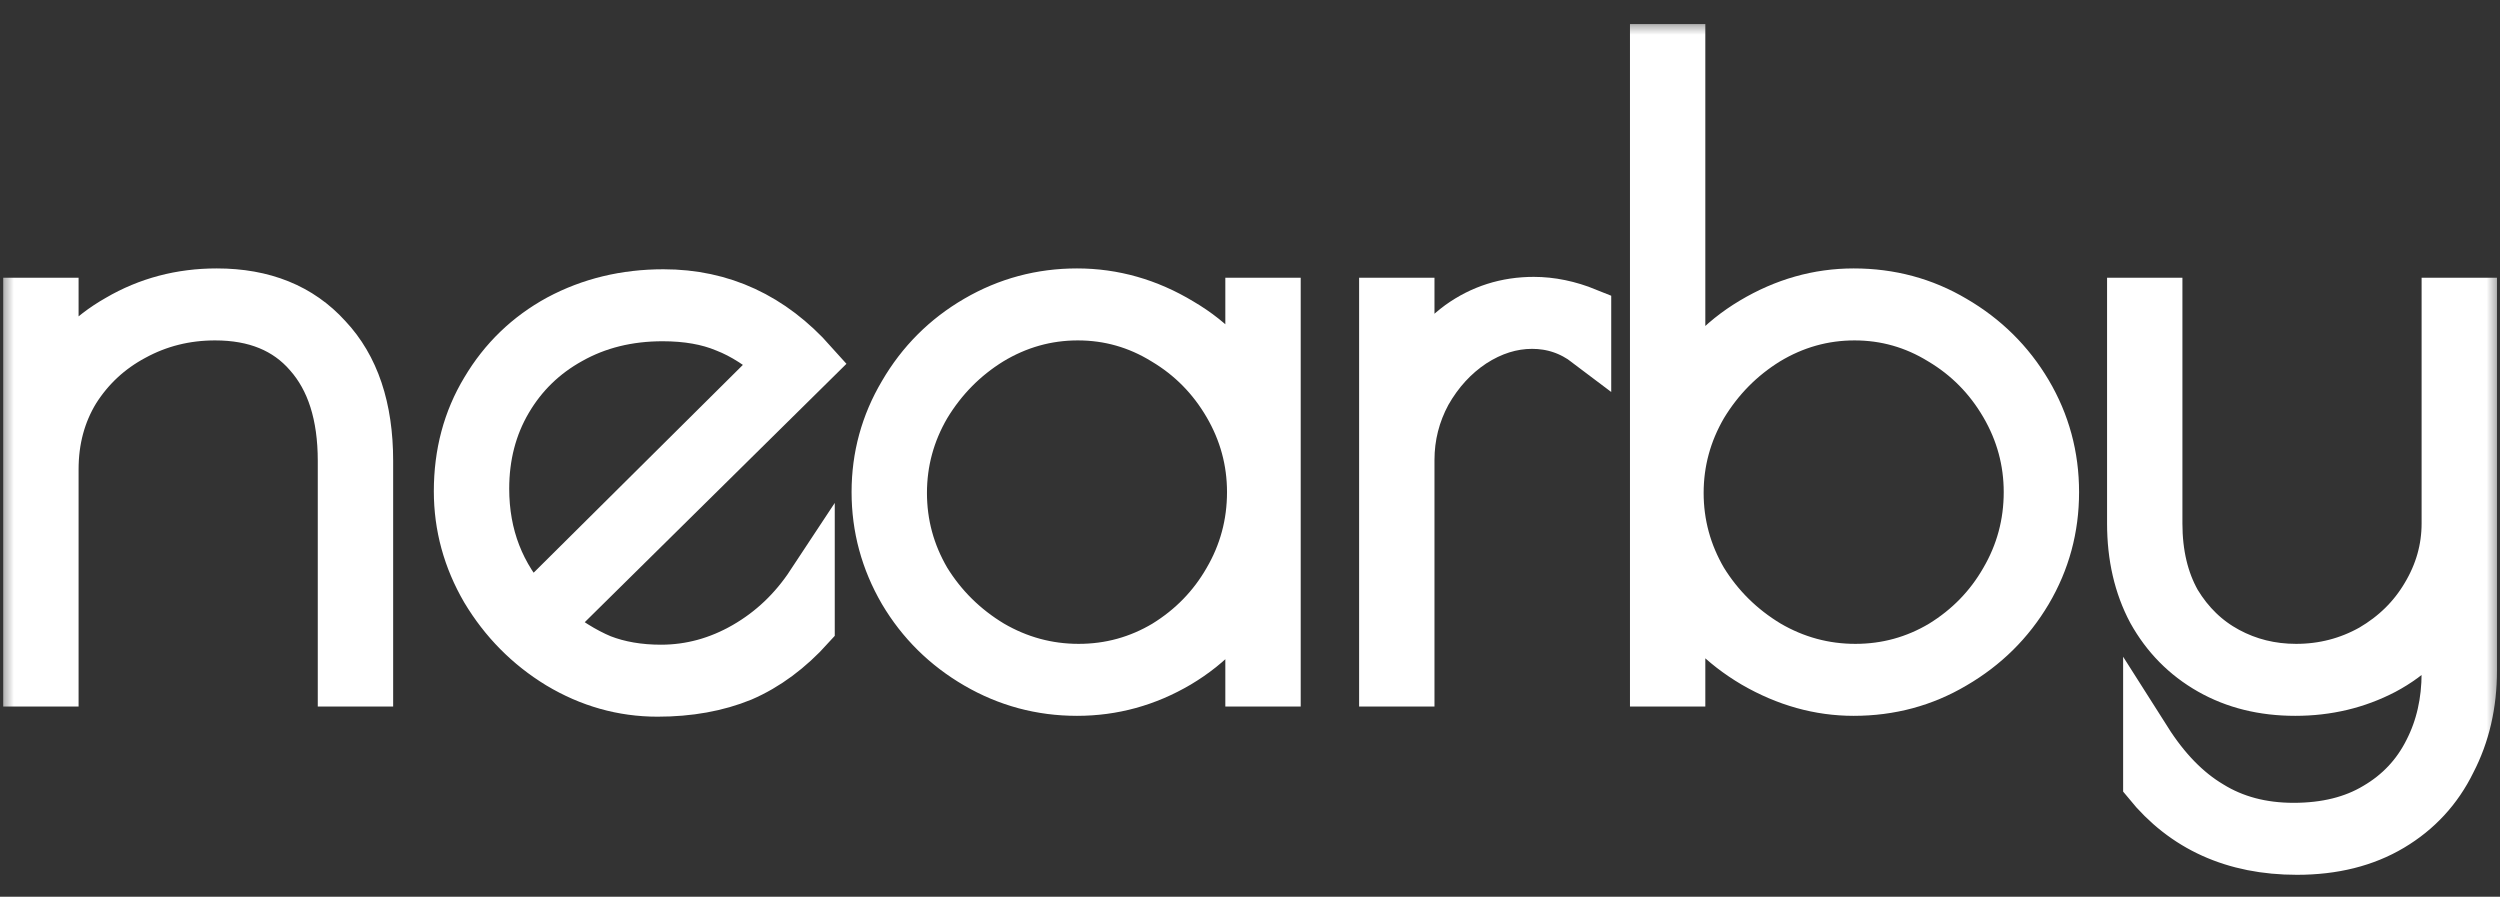 <svg width="92" height="33" viewBox="0 0 92 33" fill="none" xmlns="http://www.w3.org/2000/svg">
<rect x="0" y="0" width="92" height="33" fill="#333333" stroke="none"/>
<mask id="path-1-outside-1_83_16" maskUnits="userSpaceOnUse" x="0.007" y="0.774" width="92" height="32" fill="black">
<rect fill="white" x="0.007" y="0.774" width="92" height="32"/>
<path d="M1.007 11.109H2.003V14.221C2.459 13.183 3.237 12.354 4.337 11.731C5.436 11.088 6.65 10.767 7.977 10.767C9.699 10.767 11.058 11.316 12.054 12.416C13.07 13.495 13.579 15.009 13.579 16.959V25.112H12.583V16.959C12.583 15.279 12.168 13.972 11.338 13.038C10.529 12.105 9.388 11.638 7.915 11.638C6.836 11.638 5.841 11.887 4.928 12.385C4.036 12.862 3.32 13.526 2.781 14.376C2.262 15.227 2.003 16.191 2.003 17.27V25.112H1.007V11.109Z"/>
<path d="M24.323 24.614C25.401 24.614 26.428 24.334 27.403 23.774C28.378 23.214 29.187 22.446 29.83 21.471V23.058C29.063 23.909 28.223 24.531 27.31 24.925C26.397 25.298 25.36 25.485 24.198 25.485C22.912 25.485 21.698 25.143 20.557 24.458C19.437 23.774 18.535 22.861 17.85 21.72C17.186 20.579 16.854 19.365 16.854 18.079C16.854 16.689 17.186 15.445 17.85 14.345C18.514 13.225 19.416 12.354 20.557 11.731C21.719 11.109 23.005 10.798 24.416 10.798C26.573 10.798 28.409 11.648 29.924 13.349L20.153 22.996C20.837 23.556 21.501 23.971 22.144 24.24C22.787 24.489 23.514 24.614 24.323 24.614ZM17.85 17.986C17.85 19.708 18.421 21.181 19.562 22.404L28.679 13.349C27.994 12.748 27.331 12.322 26.687 12.073C26.044 11.804 25.277 11.669 24.385 11.669C23.119 11.669 21.989 11.949 20.993 12.509C20.018 13.049 19.25 13.795 18.69 14.75C18.13 15.704 17.85 16.783 17.85 17.986Z"/>
<path d="M39.633 25.454C38.305 25.454 37.071 25.122 35.93 24.458C34.789 23.794 33.887 22.902 33.223 21.782C32.559 20.641 32.227 19.417 32.227 18.11C32.227 16.803 32.559 15.59 33.223 14.47C33.887 13.329 34.789 12.426 35.93 11.762C37.071 11.098 38.305 10.767 39.633 10.767C40.981 10.767 42.257 11.13 43.46 11.856C44.664 12.561 45.504 13.484 45.981 14.625V11.109H46.977V25.112H45.981V21.627C45.421 22.788 44.55 23.722 43.367 24.427C42.205 25.112 40.961 25.454 39.633 25.454ZM39.695 24.583C40.836 24.583 41.894 24.292 42.869 23.711C43.844 23.11 44.612 22.322 45.172 21.346C45.753 20.351 46.043 19.272 46.043 18.11C46.043 16.969 45.753 15.901 45.172 14.905C44.591 13.909 43.813 13.121 42.838 12.54C41.863 11.939 40.805 11.638 39.664 11.638C38.523 11.638 37.455 11.939 36.459 12.54C35.484 13.142 34.696 13.941 34.094 14.936C33.513 15.932 33.223 17 33.223 18.141C33.223 19.282 33.513 20.351 34.094 21.346C34.696 22.322 35.494 23.11 36.49 23.711C37.486 24.292 38.554 24.583 39.695 24.583Z"/>
<path d="M50.904 11.109H51.9V14.345C52.315 13.329 52.917 12.53 53.705 11.949C54.514 11.368 55.427 11.078 56.443 11.078C57.086 11.078 57.74 11.213 58.404 11.482V12.634C57.802 12.177 57.128 11.949 56.381 11.949C55.634 11.949 54.908 12.177 54.203 12.634C53.518 13.09 52.958 13.702 52.522 14.47C52.108 15.237 51.9 16.057 51.9 16.928V25.112H50.904V11.109Z"/>
<path d="M68.215 25.454C66.95 25.454 65.726 25.112 64.543 24.427C63.382 23.743 62.49 22.84 61.867 21.72V25.112H60.872V1.774H61.867V14.656C62.428 13.474 63.299 12.53 64.481 11.825C65.664 11.119 66.908 10.767 68.215 10.767C69.564 10.767 70.798 11.098 71.918 11.762C73.059 12.426 73.962 13.318 74.626 14.438C75.289 15.559 75.621 16.783 75.621 18.11C75.621 19.438 75.289 20.662 74.626 21.782C73.962 22.902 73.059 23.794 71.918 24.458C70.798 25.122 69.564 25.454 68.215 25.454ZM68.278 24.583C69.418 24.583 70.477 24.292 71.451 23.711C72.427 23.11 73.194 22.322 73.754 21.346C74.335 20.351 74.626 19.272 74.626 18.11C74.626 16.969 74.335 15.901 73.754 14.905C73.173 13.909 72.395 13.121 71.42 12.54C70.445 11.939 69.387 11.638 68.246 11.638C67.106 11.638 66.037 11.939 65.041 12.54C64.066 13.142 63.278 13.941 62.676 14.936C62.096 15.932 61.805 17 61.805 18.141C61.805 19.282 62.096 20.351 62.676 21.346C63.278 22.322 64.077 23.11 65.072 23.711C66.068 24.292 67.137 24.583 68.278 24.583Z"/>
<path d="M84.528 31.304C82.204 31.304 80.368 30.474 79.02 28.815V27.228C79.704 28.306 80.482 29.105 81.354 29.624C82.225 30.163 83.241 30.433 84.403 30.433C85.586 30.433 86.592 30.184 87.421 29.686C88.272 29.188 88.915 28.503 89.351 27.632C89.787 26.782 90.004 25.827 90.004 24.769V22.404C89.506 23.38 88.749 24.137 87.733 24.676C86.737 25.195 85.648 25.454 84.465 25.454C83.283 25.454 82.235 25.195 81.323 24.676C80.41 24.157 79.694 23.431 79.175 22.498C78.678 21.564 78.429 20.486 78.429 19.262V11.109H79.424V19.262C79.424 20.382 79.653 21.346 80.109 22.156C80.586 22.944 81.208 23.546 81.976 23.96C82.744 24.375 83.584 24.583 84.496 24.583C85.492 24.583 86.415 24.344 87.266 23.867C88.117 23.369 88.78 22.716 89.257 21.907C89.755 21.077 90.004 20.195 90.004 19.262V11.109H91V24.676C91 25.921 90.741 27.041 90.222 28.037C89.724 29.053 88.988 29.852 88.013 30.433C87.038 31.014 85.876 31.304 84.528 31.304Z"/>
</mask>
<path d="M1.007 11.109H2.003V14.221C2.459 13.183 3.237 12.354 4.337 11.731C5.436 11.088 6.65 10.767 7.977 10.767C9.699 10.767 11.058 11.316 12.054 12.416C13.07 13.495 13.579 15.009 13.579 16.959V25.112H12.583V16.959C12.583 15.279 12.168 13.972 11.338 13.038C10.529 12.105 9.388 11.638 7.915 11.638C6.836 11.638 5.841 11.887 4.928 12.385C4.036 12.862 3.32 13.526 2.781 14.376C2.262 15.227 2.003 16.191 2.003 17.27V25.112H1.007V11.109Z" fill="white"/>
<path d="M24.323 24.614C25.401 24.614 26.428 24.334 27.403 23.774C28.378 23.214 29.187 22.446 29.83 21.471V23.058C29.063 23.909 28.223 24.531 27.31 24.925C26.397 25.298 25.36 25.485 24.198 25.485C22.912 25.485 21.698 25.143 20.557 24.458C19.437 23.774 18.535 22.861 17.85 21.72C17.186 20.579 16.854 19.365 16.854 18.079C16.854 16.689 17.186 15.445 17.85 14.345C18.514 13.225 19.416 12.354 20.557 11.731C21.719 11.109 23.005 10.798 24.416 10.798C26.573 10.798 28.409 11.648 29.924 13.349L20.153 22.996C20.837 23.556 21.501 23.971 22.144 24.24C22.787 24.489 23.514 24.614 24.323 24.614ZM17.85 17.986C17.85 19.708 18.421 21.181 19.562 22.404L28.679 13.349C27.994 12.748 27.331 12.322 26.687 12.073C26.044 11.804 25.277 11.669 24.385 11.669C23.119 11.669 21.989 11.949 20.993 12.509C20.018 13.049 19.25 13.795 18.69 14.75C18.13 15.704 17.85 16.783 17.85 17.986Z" fill="white"/>
<path d="M39.633 25.454C38.305 25.454 37.071 25.122 35.93 24.458C34.789 23.794 33.887 22.902 33.223 21.782C32.559 20.641 32.227 19.417 32.227 18.11C32.227 16.803 32.559 15.59 33.223 14.47C33.887 13.329 34.789 12.426 35.93 11.762C37.071 11.098 38.305 10.767 39.633 10.767C40.981 10.767 42.257 11.13 43.46 11.856C44.664 12.561 45.504 13.484 45.981 14.625V11.109H46.977V25.112H45.981V21.627C45.421 22.788 44.55 23.722 43.367 24.427C42.205 25.112 40.961 25.454 39.633 25.454ZM39.695 24.583C40.836 24.583 41.894 24.292 42.869 23.711C43.844 23.11 44.612 22.322 45.172 21.346C45.753 20.351 46.043 19.272 46.043 18.11C46.043 16.969 45.753 15.901 45.172 14.905C44.591 13.909 43.813 13.121 42.838 12.54C41.863 11.939 40.805 11.638 39.664 11.638C38.523 11.638 37.455 11.939 36.459 12.54C35.484 13.142 34.696 13.941 34.094 14.936C33.513 15.932 33.223 17 33.223 18.141C33.223 19.282 33.513 20.351 34.094 21.346C34.696 22.322 35.494 23.11 36.49 23.711C37.486 24.292 38.554 24.583 39.695 24.583Z" fill="white"/>
<path d="M50.904 11.109H51.9V14.345C52.315 13.329 52.917 12.53 53.705 11.949C54.514 11.368 55.427 11.078 56.443 11.078C57.086 11.078 57.74 11.213 58.404 11.482V12.634C57.802 12.177 57.128 11.949 56.381 11.949C55.634 11.949 54.908 12.177 54.203 12.634C53.518 13.09 52.958 13.702 52.522 14.47C52.108 15.237 51.9 16.057 51.9 16.928V25.112H50.904V11.109Z" fill="white"/>
<path d="M68.215 25.454C66.95 25.454 65.726 25.112 64.543 24.427C63.382 23.743 62.49 22.84 61.867 21.72V25.112H60.872V1.774H61.867V14.656C62.428 13.474 63.299 12.53 64.481 11.825C65.664 11.119 66.908 10.767 68.215 10.767C69.564 10.767 70.798 11.098 71.918 11.762C73.059 12.426 73.962 13.318 74.626 14.438C75.289 15.559 75.621 16.783 75.621 18.11C75.621 19.438 75.289 20.662 74.626 21.782C73.962 22.902 73.059 23.794 71.918 24.458C70.798 25.122 69.564 25.454 68.215 25.454ZM68.278 24.583C69.418 24.583 70.477 24.292 71.451 23.711C72.427 23.11 73.194 22.322 73.754 21.346C74.335 20.351 74.626 19.272 74.626 18.11C74.626 16.969 74.335 15.901 73.754 14.905C73.173 13.909 72.395 13.121 71.42 12.54C70.445 11.939 69.387 11.638 68.246 11.638C67.106 11.638 66.037 11.939 65.041 12.54C64.066 13.142 63.278 13.941 62.676 14.936C62.096 15.932 61.805 17 61.805 18.141C61.805 19.282 62.096 20.351 62.676 21.346C63.278 22.322 64.077 23.11 65.072 23.711C66.068 24.292 67.137 24.583 68.278 24.583Z" fill="white"/>
<path d="M84.528 31.304C82.204 31.304 80.368 30.474 79.02 28.815V27.228C79.704 28.306 80.482 29.105 81.354 29.624C82.225 30.163 83.241 30.433 84.403 30.433C85.586 30.433 86.592 30.184 87.421 29.686C88.272 29.188 88.915 28.503 89.351 27.632C89.787 26.782 90.004 25.827 90.004 24.769V22.404C89.506 23.38 88.749 24.137 87.733 24.676C86.737 25.195 85.648 25.454 84.465 25.454C83.283 25.454 82.235 25.195 81.323 24.676C80.41 24.157 79.694 23.431 79.175 22.498C78.678 21.564 78.429 20.486 78.429 19.262V11.109H79.424V19.262C79.424 20.382 79.653 21.346 80.109 22.156C80.586 22.944 81.208 23.546 81.976 23.96C82.744 24.375 83.584 24.583 84.496 24.583C85.492 24.583 86.415 24.344 87.266 23.867C88.117 23.369 88.78 22.716 89.257 21.907C89.755 21.077 90.004 20.195 90.004 19.262V11.109H91V24.676C91 25.921 90.741 27.041 90.222 28.037C89.724 29.053 88.988 29.852 88.013 30.433C87.038 31.014 85.876 31.304 84.528 31.304Z" fill="white"/>
<path d="M1.007 11.109H2.003V14.221C2.459 13.183 3.237 12.354 4.337 11.731C5.436 11.088 6.65 10.767 7.977 10.767C9.699 10.767 11.058 11.316 12.054 12.416C13.07 13.495 13.579 15.009 13.579 16.959V25.112H12.583V16.959C12.583 15.279 12.168 13.972 11.338 13.038C10.529 12.105 9.388 11.638 7.915 11.638C6.836 11.638 5.841 11.887 4.928 12.385C4.036 12.862 3.32 13.526 2.781 14.376C2.262 15.227 2.003 16.191 2.003 17.27V25.112H1.007V11.109Z" stroke="white" stroke-width="1.778" mask="url(#path-1-outside-1_83_16)"/>
<path d="M24.323 24.614C25.401 24.614 26.428 24.334 27.403 23.774C28.378 23.214 29.187 22.446 29.83 21.471V23.058C29.063 23.909 28.223 24.531 27.31 24.925C26.397 25.298 25.36 25.485 24.198 25.485C22.912 25.485 21.698 25.143 20.557 24.458C19.437 23.774 18.535 22.861 17.85 21.72C17.186 20.579 16.854 19.365 16.854 18.079C16.854 16.689 17.186 15.445 17.85 14.345C18.514 13.225 19.416 12.354 20.557 11.731C21.719 11.109 23.005 10.798 24.416 10.798C26.573 10.798 28.409 11.648 29.924 13.349L20.153 22.996C20.837 23.556 21.501 23.971 22.144 24.24C22.787 24.489 23.514 24.614 24.323 24.614ZM17.85 17.986C17.85 19.708 18.421 21.181 19.562 22.404L28.679 13.349C27.994 12.748 27.331 12.322 26.687 12.073C26.044 11.804 25.277 11.669 24.385 11.669C23.119 11.669 21.989 11.949 20.993 12.509C20.018 13.049 19.25 13.795 18.69 14.75C18.13 15.704 17.85 16.783 17.85 17.986Z" stroke="white" stroke-width="1.778" mask="url(#path-1-outside-1_83_16)"/>
<path d="M39.633 25.454C38.305 25.454 37.071 25.122 35.93 24.458C34.789 23.794 33.887 22.902 33.223 21.782C32.559 20.641 32.227 19.417 32.227 18.11C32.227 16.803 32.559 15.59 33.223 14.47C33.887 13.329 34.789 12.426 35.93 11.762C37.071 11.098 38.305 10.767 39.633 10.767C40.981 10.767 42.257 11.13 43.46 11.856C44.664 12.561 45.504 13.484 45.981 14.625V11.109H46.977V25.112H45.981V21.627C45.421 22.788 44.55 23.722 43.367 24.427C42.205 25.112 40.961 25.454 39.633 25.454ZM39.695 24.583C40.836 24.583 41.894 24.292 42.869 23.711C43.844 23.11 44.612 22.322 45.172 21.346C45.753 20.351 46.043 19.272 46.043 18.11C46.043 16.969 45.753 15.901 45.172 14.905C44.591 13.909 43.813 13.121 42.838 12.54C41.863 11.939 40.805 11.638 39.664 11.638C38.523 11.638 37.455 11.939 36.459 12.54C35.484 13.142 34.696 13.941 34.094 14.936C33.513 15.932 33.223 17 33.223 18.141C33.223 19.282 33.513 20.351 34.094 21.346C34.696 22.322 35.494 23.11 36.49 23.711C37.486 24.292 38.554 24.583 39.695 24.583Z" stroke="white" stroke-width="1.778" mask="url(#path-1-outside-1_83_16)"/>
<path d="M50.904 11.109H51.9V14.345C52.315 13.329 52.917 12.53 53.705 11.949C54.514 11.368 55.427 11.078 56.443 11.078C57.086 11.078 57.74 11.213 58.404 11.482V12.634C57.802 12.177 57.128 11.949 56.381 11.949C55.634 11.949 54.908 12.177 54.203 12.634C53.518 13.09 52.958 13.702 52.522 14.47C52.108 15.237 51.9 16.057 51.9 16.928V25.112H50.904V11.109Z" stroke="white" stroke-width="1.778" mask="url(#path-1-outside-1_83_16)"/>
<path d="M68.215 25.454C66.95 25.454 65.726 25.112 64.543 24.427C63.382 23.743 62.49 22.84 61.867 21.72V25.112H60.872V1.774H61.867V14.656C62.428 13.474 63.299 12.53 64.481 11.825C65.664 11.119 66.908 10.767 68.215 10.767C69.564 10.767 70.798 11.098 71.918 11.762C73.059 12.426 73.962 13.318 74.626 14.438C75.289 15.559 75.621 16.783 75.621 18.11C75.621 19.438 75.289 20.662 74.626 21.782C73.962 22.902 73.059 23.794 71.918 24.458C70.798 25.122 69.564 25.454 68.215 25.454ZM68.278 24.583C69.418 24.583 70.477 24.292 71.451 23.711C72.427 23.11 73.194 22.322 73.754 21.346C74.335 20.351 74.626 19.272 74.626 18.11C74.626 16.969 74.335 15.901 73.754 14.905C73.173 13.909 72.395 13.121 71.42 12.54C70.445 11.939 69.387 11.638 68.246 11.638C67.106 11.638 66.037 11.939 65.041 12.54C64.066 13.142 63.278 13.941 62.676 14.936C62.096 15.932 61.805 17 61.805 18.141C61.805 19.282 62.096 20.351 62.676 21.346C63.278 22.322 64.077 23.11 65.072 23.711C66.068 24.292 67.137 24.583 68.278 24.583Z" stroke="white" stroke-width="1.778" mask="url(#path-1-outside-1_83_16)"/>
<path d="M84.528 31.304C82.204 31.304 80.368 30.474 79.02 28.815V27.228C79.704 28.306 80.482 29.105 81.354 29.624C82.225 30.163 83.241 30.433 84.403 30.433C85.586 30.433 86.592 30.184 87.421 29.686C88.272 29.188 88.915 28.503 89.351 27.632C89.787 26.782 90.004 25.827 90.004 24.769V22.404C89.506 23.38 88.749 24.137 87.733 24.676C86.737 25.195 85.648 25.454 84.465 25.454C83.283 25.454 82.235 25.195 81.323 24.676C80.41 24.157 79.694 23.431 79.175 22.498C78.678 21.564 78.429 20.486 78.429 19.262V11.109H79.424V19.262C79.424 20.382 79.653 21.346 80.109 22.156C80.586 22.944 81.208 23.546 81.976 23.96C82.744 24.375 83.584 24.583 84.496 24.583C85.492 24.583 86.415 24.344 87.266 23.867C88.117 23.369 88.78 22.716 89.257 21.907C89.755 21.077 90.004 20.195 90.004 19.262V11.109H91V24.676C91 25.921 90.741 27.041 90.222 28.037C89.724 29.053 88.988 29.852 88.013 30.433C87.038 31.014 85.876 31.304 84.528 31.304Z" stroke="white" stroke-width="1.778" mask="url(#path-1-outside-1_83_16)"/>
</svg>
